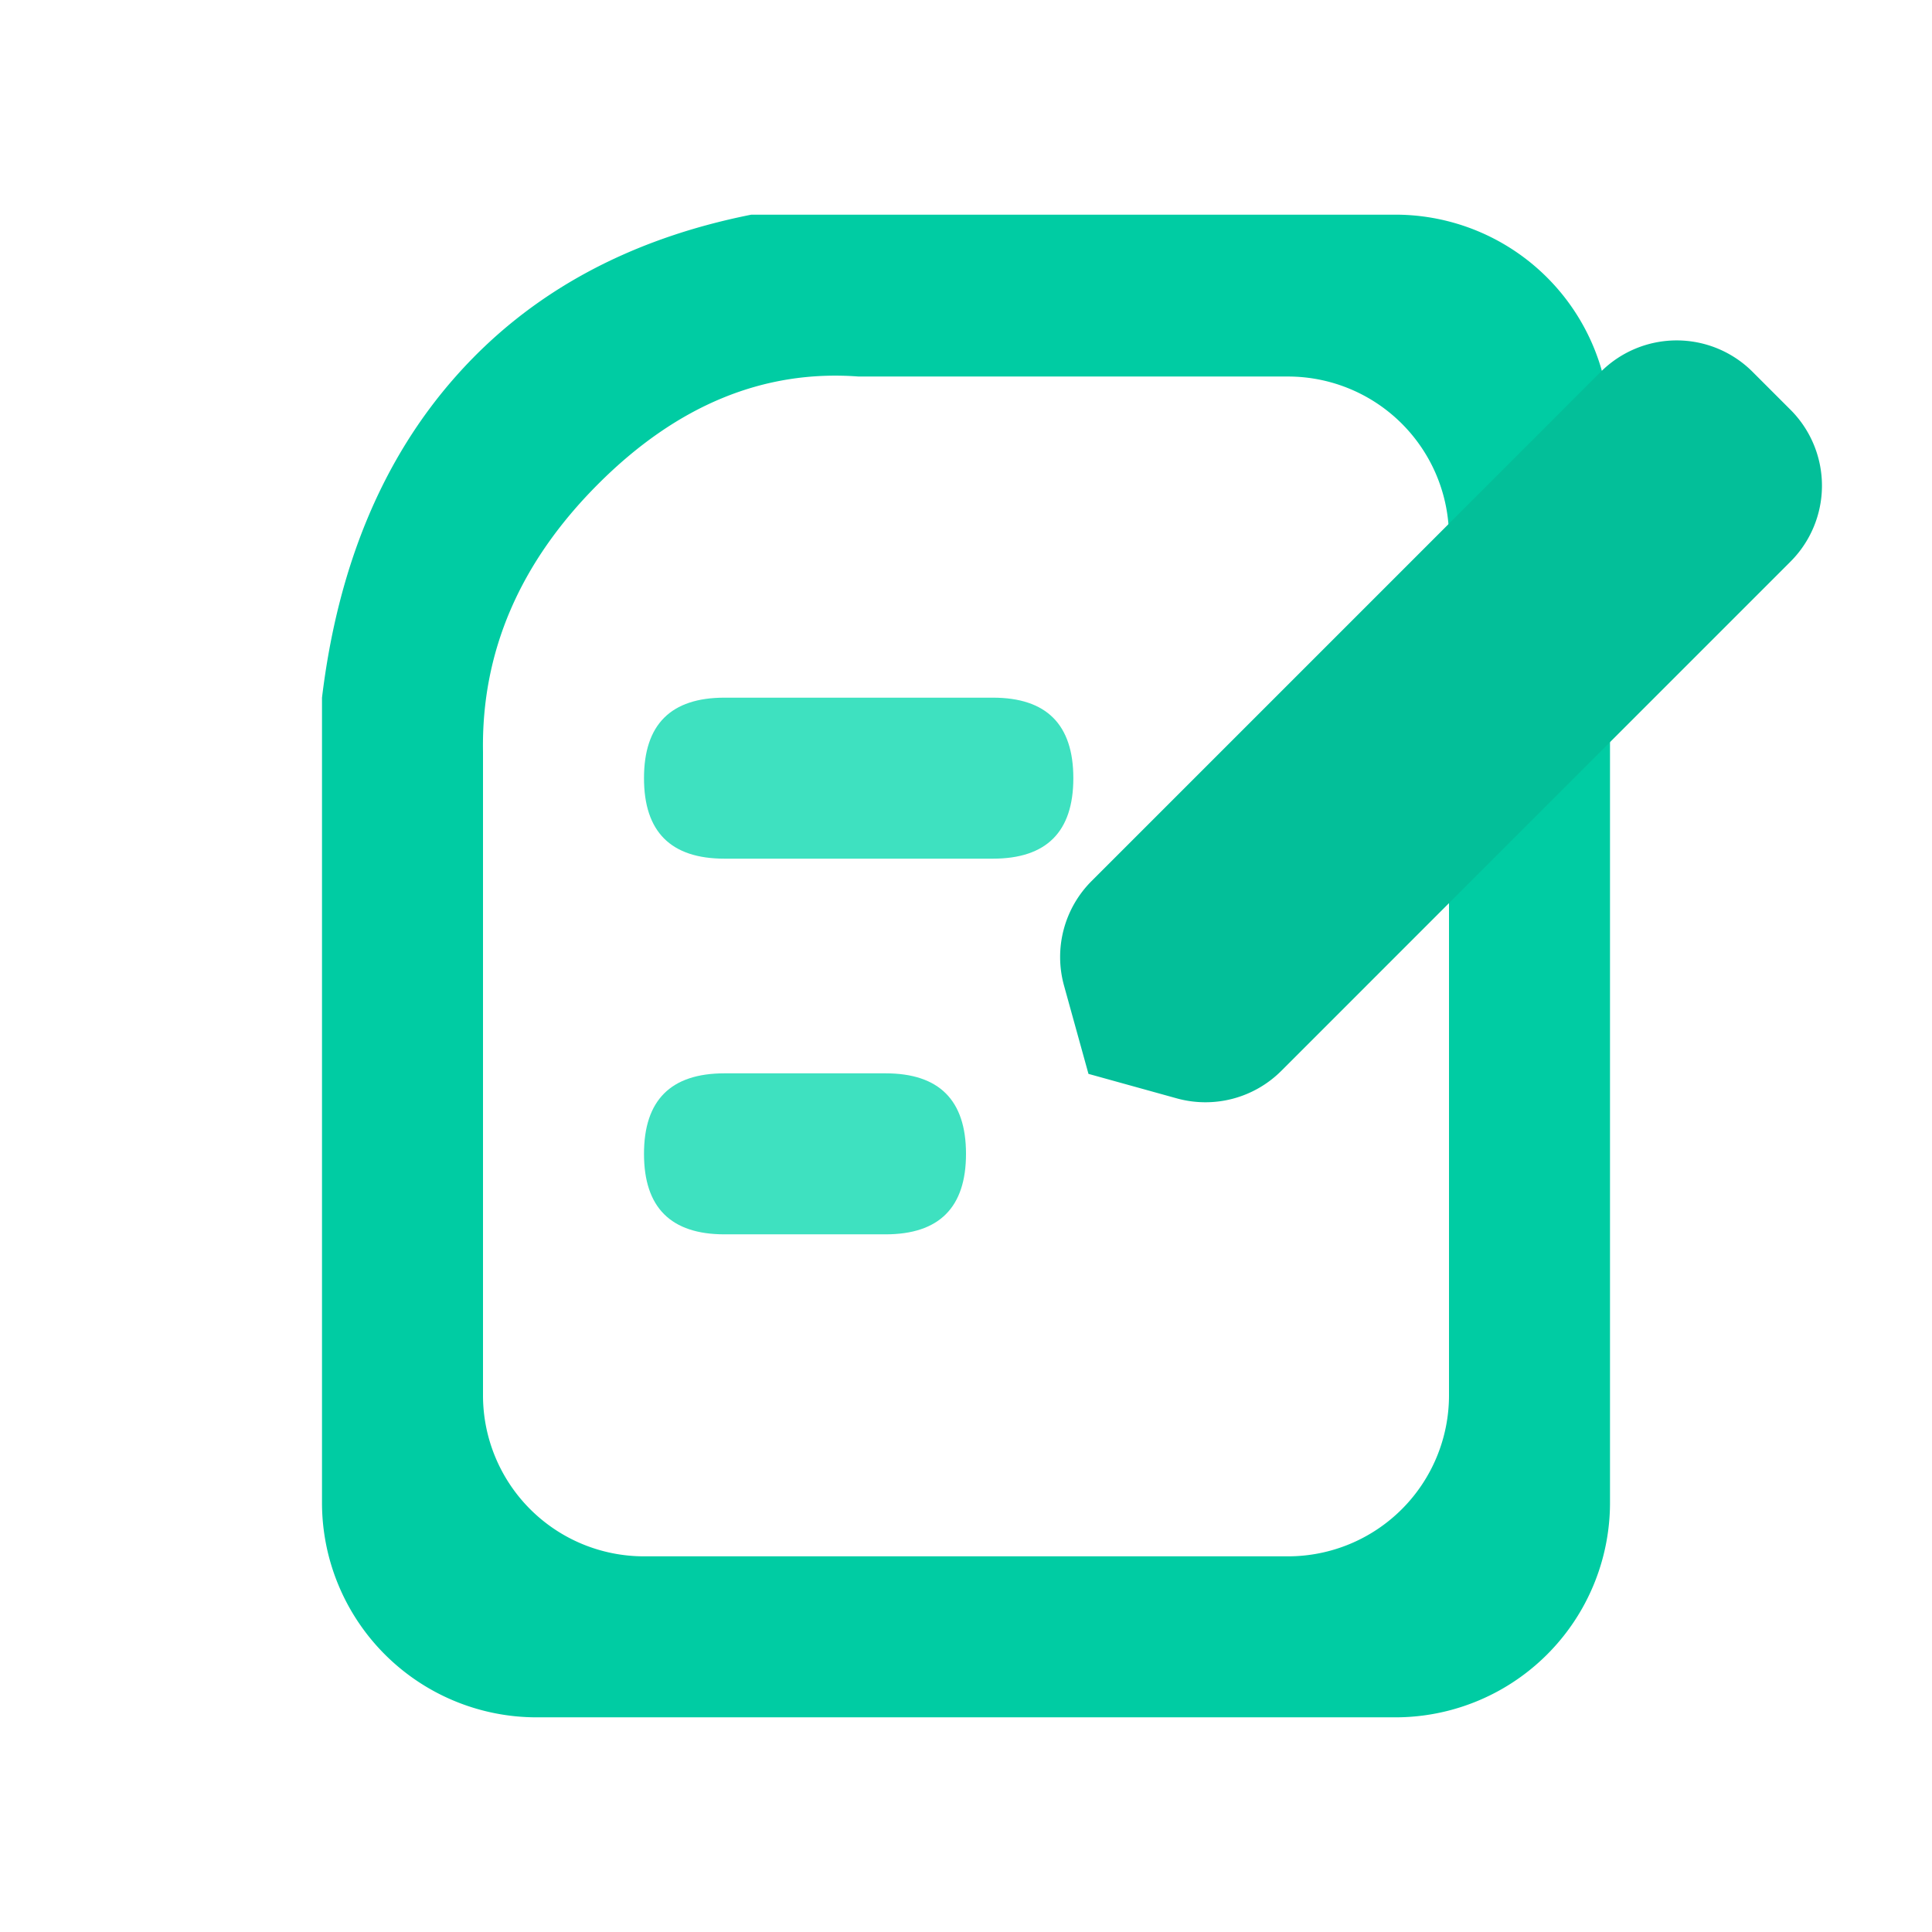 <?xml version="1.0" standalone="no"?><!DOCTYPE svg PUBLIC "-//W3C//DTD SVG 1.1//EN" "http://www.w3.org/Graphics/SVG/1.1/DTD/svg11.dtd"><svg class="icon" width="256px" height="256.00px" viewBox="0 0 1024 1024" version="1.1" xmlns="http://www.w3.org/2000/svg"><path d="M739.556 113.778a113.778 113.778 0 0 1 113.778 113.778v568.889a113.778 113.778 0 0 1-113.778 113.778H284.444a113.778 113.778 0 0 1-113.778-113.778V369.778c8.448-69.86 32.199-126.748 71.253-170.667C280.946 155.193 333.056 126.748 398.222 113.778h341.333zM455.111 199.566c-50.29-3.755-96.284 15.218-137.956 56.86C275.484 298.069 255.09 345.458 256 398.507V739.556a85.333 85.333 0 0 0 85.333 85.333H682.667a85.333 85.333 0 0 0 85.333-85.333V284.9a85.333 85.333 0 0 0-85.333-85.333z" fill="#00CCA3" /><path d="M341.333 369.778m42.667 0l142.222 0q42.667 0 42.667 42.667l0 0q0 42.667-42.667 42.667l-142.222 0q-42.667 0-42.667-42.667l0 0q0-42.667 42.667-42.667Z" fill="#3EE1C0" /><path d="M341.333 568.889m42.667 0l85.333 0q42.667 0 42.667 42.667l0 0q0 42.667-42.667 42.667l-85.333 0q-42.667 0-42.667-42.667l0 0q0-42.667 42.667-42.667Z" fill="#3EE1C0" /><path d="M928.91 197.092l20.11 20.11a56.889 56.889 0 0 1 0 80.441l-269.909 269.938a56.889 56.889 0 0 1-55.438 14.564l-46.763-12.971-12.942-46.734a56.889 56.889 0 0 1 14.592-55.467l269.881-269.881a56.889 56.889 0 0 1 80.469 0z" fill="#03BF99" /></svg>